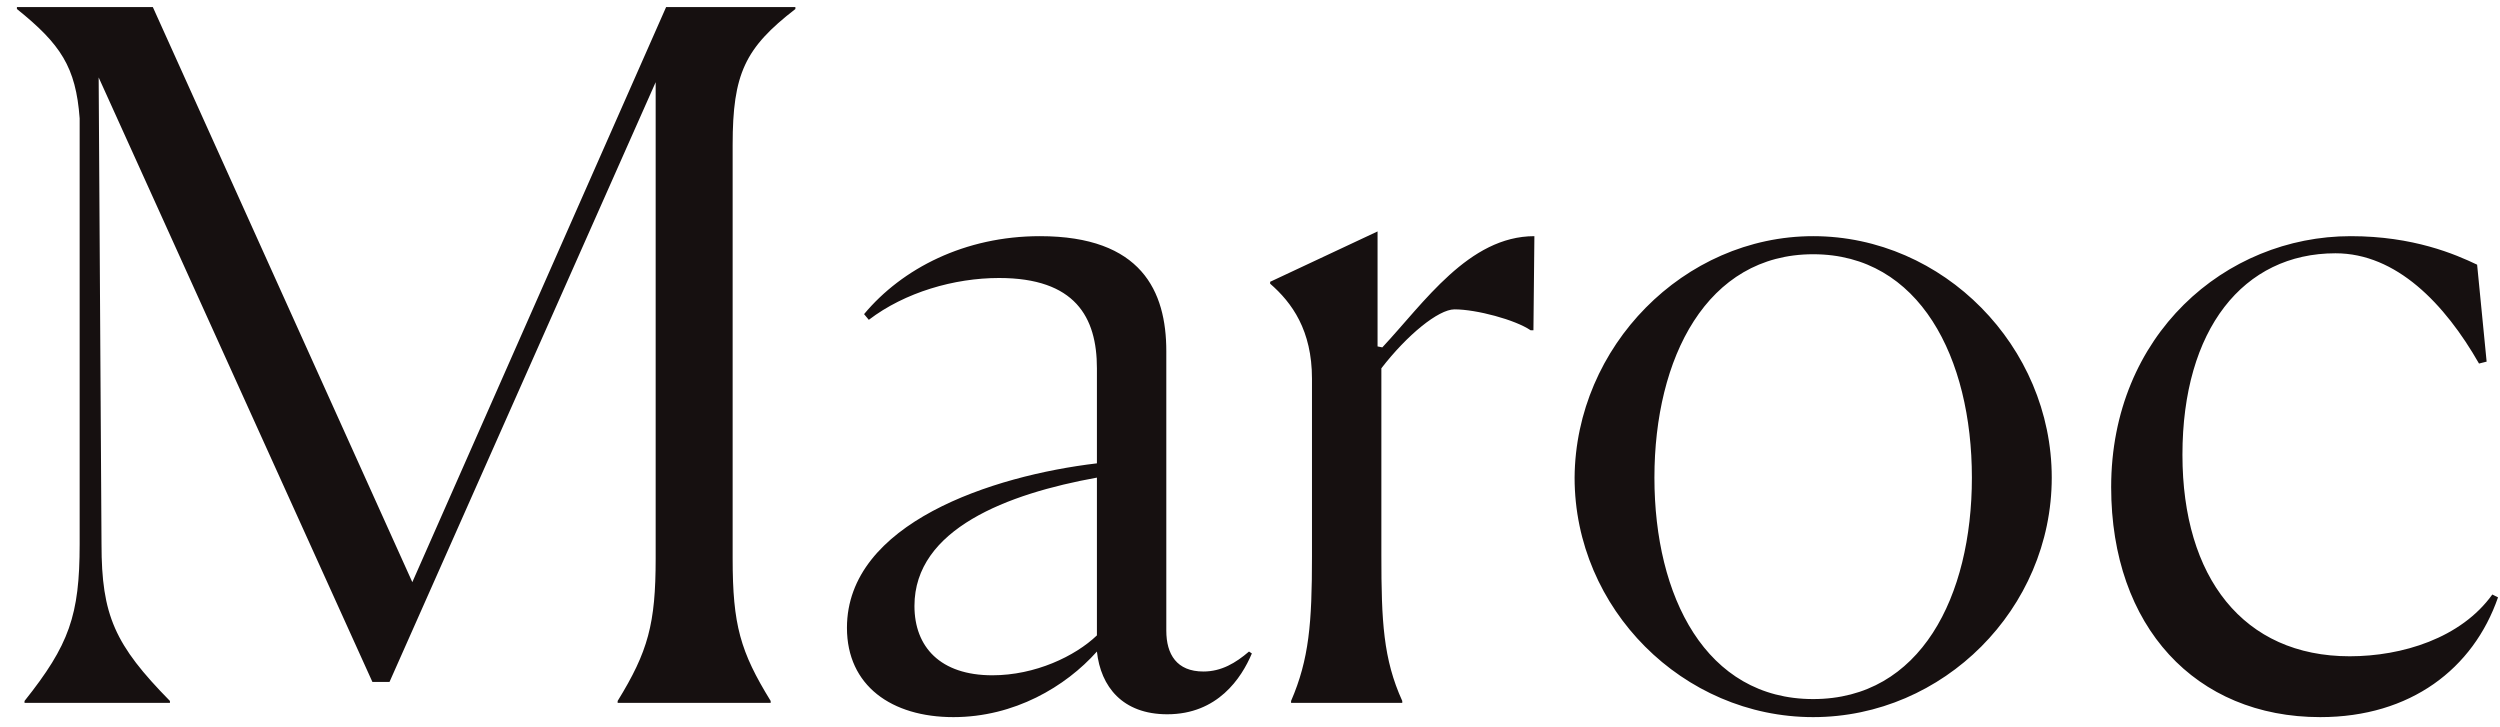 <svg width="86" height="25" viewBox="0 0 86 25" fill="none" xmlns="http://www.w3.org/2000/svg">
<path d="M5.846 24.179H0.844V24.113C2.38 22.184 2.74 21.171 2.74 18.718V4.07C2.609 2.304 2.086 1.52 0.582 0.31V0.244H5.258L14.184 20.026L22.914 0.244H27.361V0.31C25.628 1.65 25.203 2.533 25.203 4.985V19.209C25.203 21.497 25.465 22.413 26.511 24.113V24.179H21.247V24.113C22.293 22.413 22.555 21.465 22.555 19.209V2.827L13.399 23.459H12.811L3.394 2.664L3.492 18.718C3.492 21.171 3.95 22.184 5.846 24.113V24.179ZM34.138 23.23C35.609 23.23 36.983 22.576 37.734 21.857V16.43C34.661 16.985 31.457 18.195 31.457 20.844C31.457 22.25 32.34 23.23 34.138 23.23ZM40.154 24.571C38.617 24.571 37.865 23.623 37.734 22.413C36.656 23.623 34.89 24.669 32.797 24.669C30.672 24.669 29.135 23.59 29.135 21.596C29.135 17.999 34.138 16.364 37.734 15.939V12.669C37.734 10.904 36.983 9.563 34.367 9.563C32.83 9.563 31.13 10.053 29.887 11.002L29.724 10.806C31.032 9.236 33.19 8.124 35.773 8.124C39.271 8.124 40.121 10.021 40.121 12.081V21.694C40.121 22.511 40.481 23.1 41.397 23.1C42.018 23.1 42.508 22.805 42.966 22.413L43.064 22.479C42.705 23.329 41.887 24.571 40.154 24.571ZM44.413 24.179V24.113C45.034 22.675 45.132 21.432 45.132 19.143V13.029C45.132 11.361 44.445 10.413 43.693 9.759V9.694L47.388 7.961V11.917L47.552 11.95C48.99 10.413 50.527 8.124 52.783 8.124L52.75 11.361H52.652C52.129 11.002 50.789 10.642 50.036 10.642C49.481 10.642 48.402 11.525 47.519 12.669V19.111C47.519 21.367 47.584 22.675 48.238 24.113V24.179H44.413ZM62.373 24.669C57.893 24.669 54.166 20.942 54.166 16.43C54.199 11.917 57.926 8.124 62.373 8.124C66.852 8.124 70.58 11.917 70.58 16.43C70.58 20.942 66.852 24.669 62.373 24.669ZM62.373 24.048C66.068 24.048 67.833 20.517 67.833 16.43C67.833 12.31 66.035 8.746 62.373 8.746C58.711 8.746 56.912 12.31 56.912 16.43C56.912 20.517 58.678 24.048 62.373 24.048ZM85.736 20.451L85.932 20.549C85.082 23.002 82.924 24.669 79.817 24.669C75.534 24.669 72.624 21.563 72.624 16.756C72.624 11.525 76.548 8.124 80.864 8.124C83.022 8.124 84.46 8.746 85.213 9.105L85.54 12.44L85.278 12.506C84.101 10.446 82.433 8.713 80.341 8.713C77.169 8.713 75.076 11.329 75.076 15.645C75.076 19.863 77.169 22.576 80.831 22.576C82.629 22.576 84.657 21.955 85.736 20.451Z" fill="#161010"/>
</svg>

